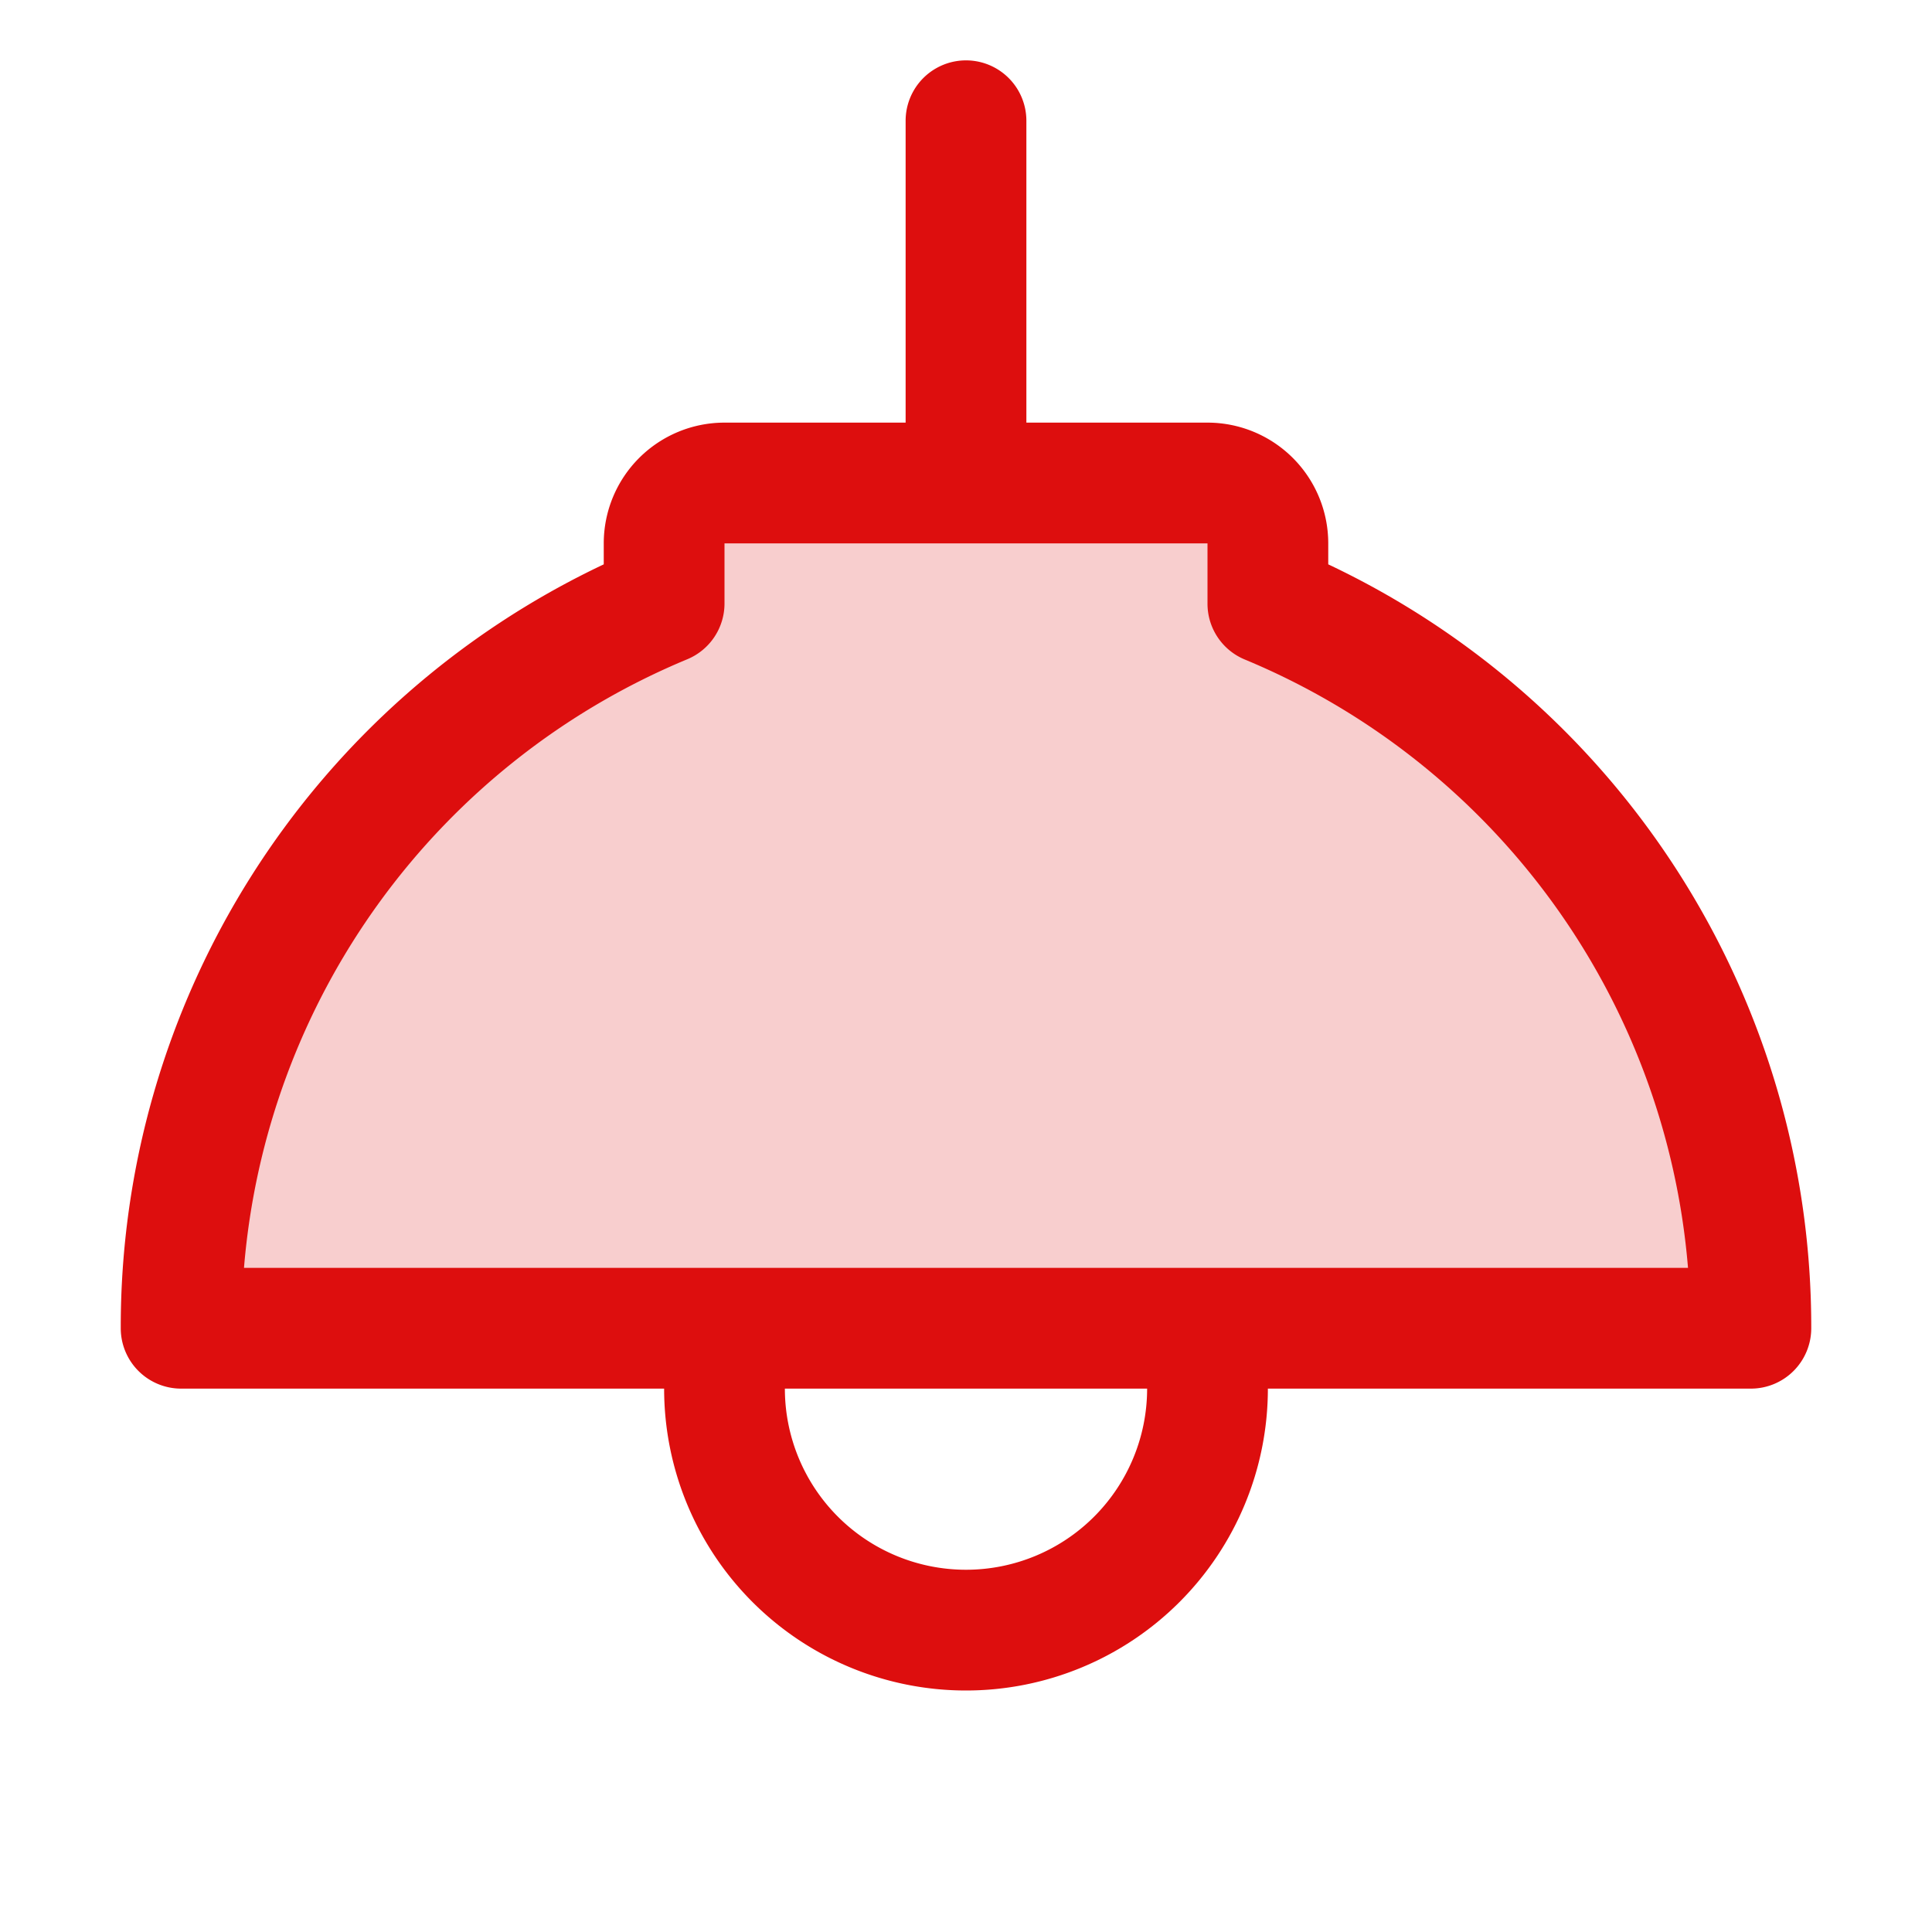 <svg xmlns="http://www.w3.org/2000/svg" viewBox="0 0 256 256" fill="#DD0E0E"><path d="M232,176H24A104,104,0,0,1,88,80V72a8,8,0,0,1,8-8h64a8,8,0,0,1,8,8v8A104,104,0,0,1,232,176Z" opacity="0.2"/><path d="M176,74.78V72a16,16,0,0,0-16-16H136V16a8,8,0,0,0-16,0V56H96A16,16,0,0,0,80,72v2.78A111.73,111.73,0,0,0,16,176a8,8,0,0,0,8,8H88a40,40,0,0,0,80,0h64a8,8,0,0,0,8-8A111.73,111.73,0,0,0,176,74.78ZM128,208a24,24,0,0,1-24-24h48A24,24,0,0,1,128,208ZM32.33,168A95.79,95.79,0,0,1,91.08,87.35,8,8,0,0,0,96,80V72h64v8a8,8,0,0,0,4.92,7.38A95.79,95.79,0,0,1,223.67,168Z"/></svg>